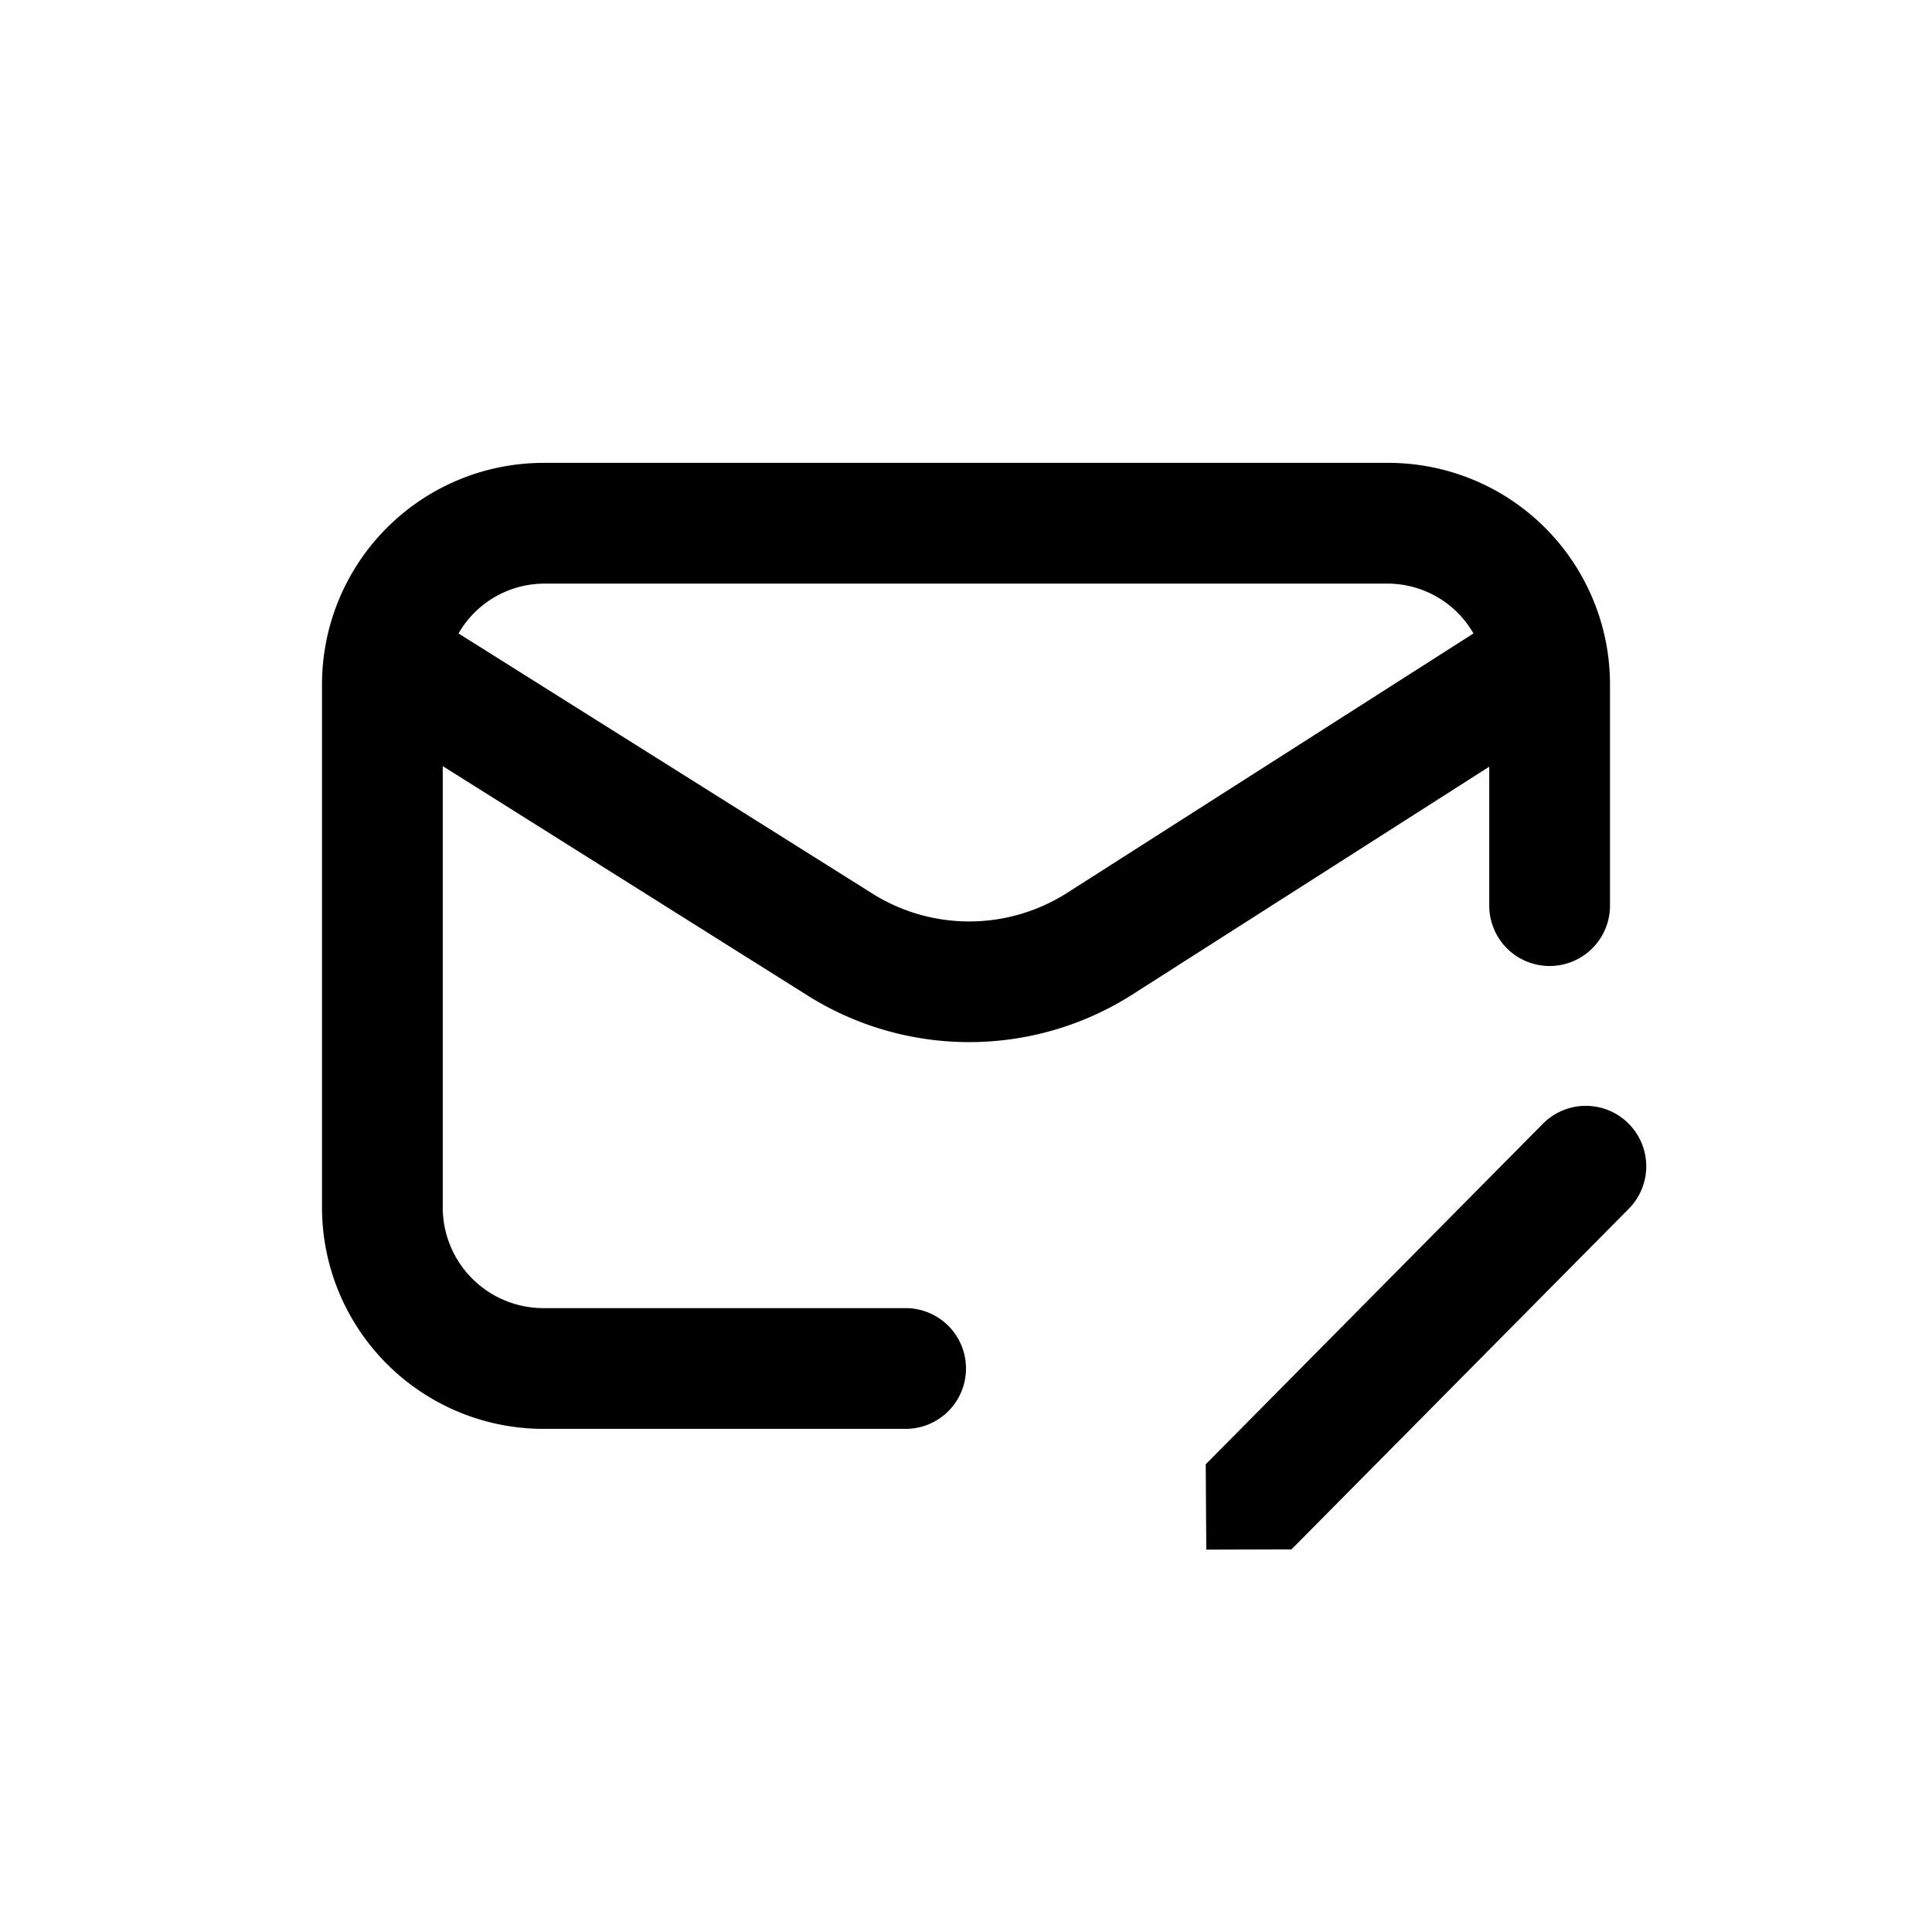 <svg id="icons" xmlns="http://www.w3.org/2000/svg" viewBox="0 0 24 24"><title>02-06-mail-edit-m</title><rect id="canvas" width="24" height="24" style="fill:none;opacity:0.1"/><path d="M6.75,17.75h4.5a.75.75,0,0,0,0-1.5H6.75A1.251,1.251,0,0,1,5.5,15V9.517l4.544,2.857a3.771,3.771,0,0,0,4.014-.014L18.5,9.524V11.25a.75.75,0,0,0,1.5,0V8.5a2.753,2.753,0,0,0-2.75-2.75H6.75A2.753,2.753,0,0,0,4,8.5V15A2.753,2.753,0,0,0,6.75,17.75Zm0-10.5h10.5a1.233,1.233,0,0,1,1.054.619l-5.053,3.226a2.262,2.262,0,0,1-2.408.009L5.696,7.869A1.233,1.233,0,0,1,6.75,7.25Z"/><path d="M20.227,13.954a.75.75,0,0,0-1.058.003l-.003.003L14.978,18.19l.007,1.06,1.058-.003.003-.003,4.188-4.229A.75.75,0,0,0,20.227,13.954Z"/></svg>